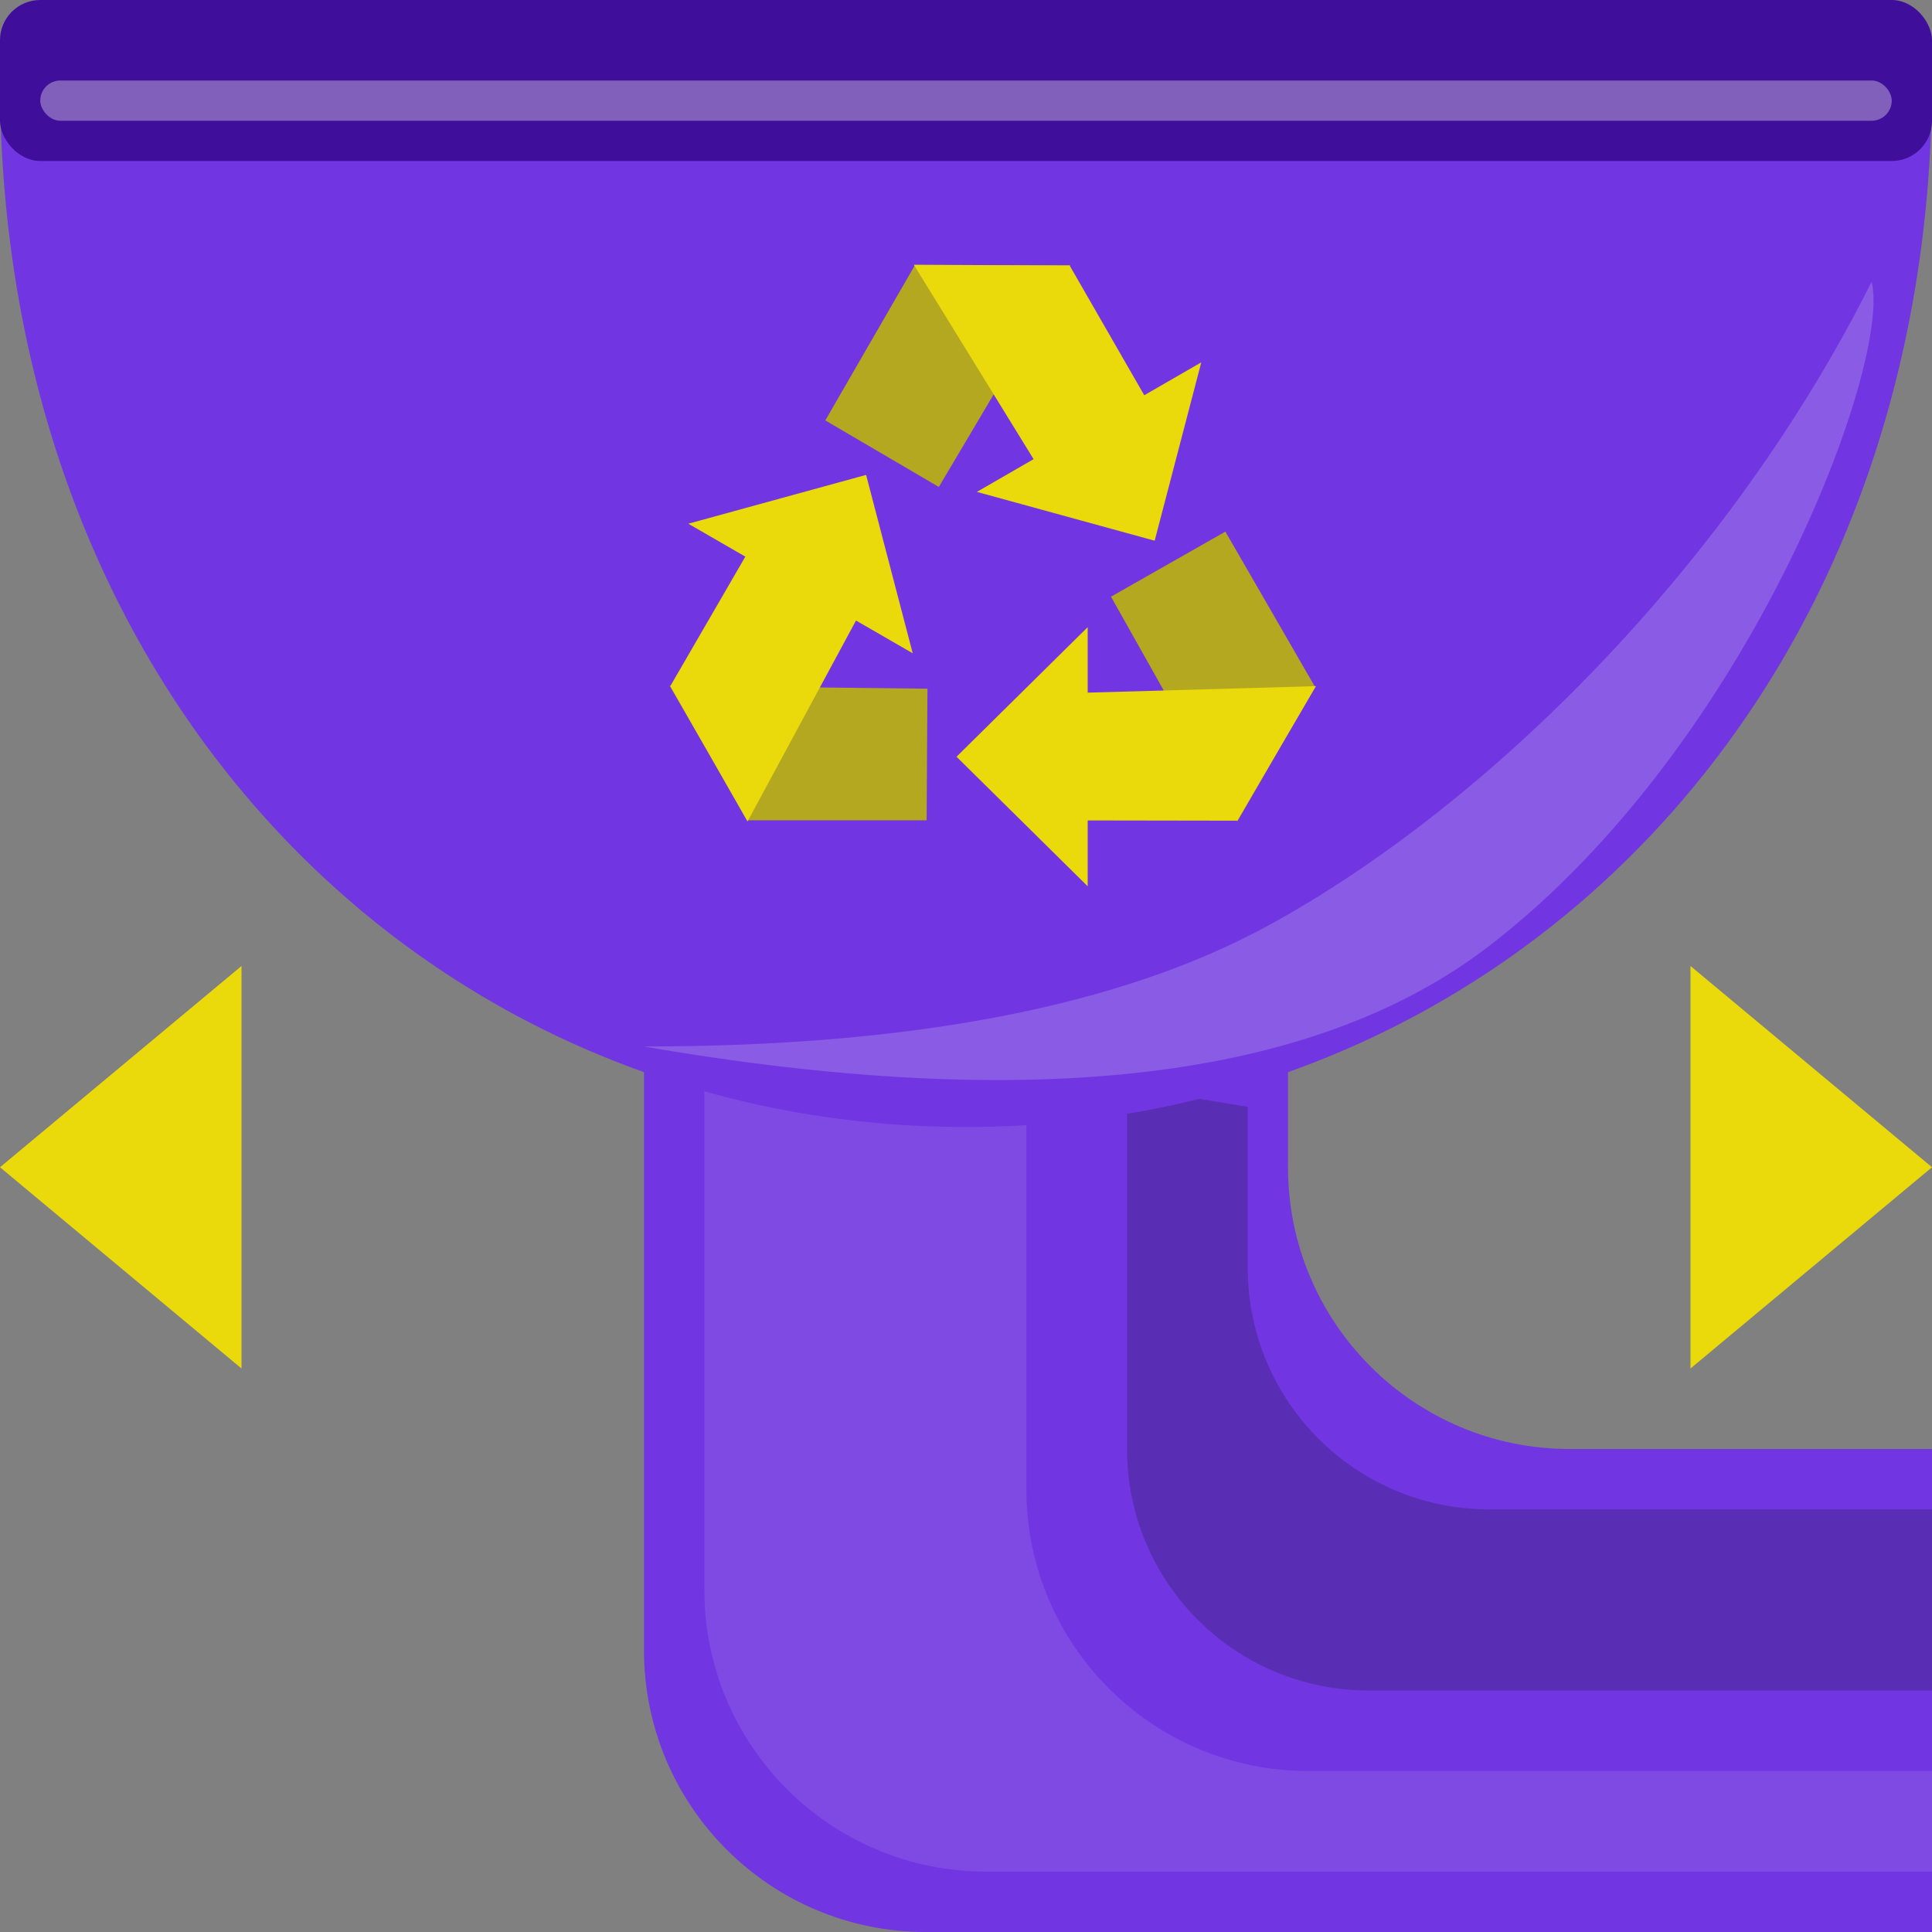 <?xml version="1.0" encoding="UTF-8"?>
<svg width="48px" height="48px" viewBox="0 0 48 48" version="1.1" xmlns="http://www.w3.org/2000/svg" xmlns:xlink="http://www.w3.org/1999/xlink">
    <rect x="0" y="0" width="48" height="48" fill="#808080" stroke="none"/>
    <!-- Generator: Sketch 55.2 (78181) - https://sketchapp.com -->
    <title>ic_recycling_bin</title>
    <desc>Created with Sketch.</desc>
    <g id="ic_recycling_bin" stroke="none" stroke-width="1" fill="none" fill-rule="evenodd">
        <g>
            <path d="M39,36 L48,36 L48,48 L23,48 C19.134,48 16,44.866 16,41 L16,18 L32,18 L32,29 C32,32.866 35.134,36 39,36 Z" id="Path" fill="#7136E2"></path>
            <path d="M31,27.5 L31,31.5 C31,34.814 33.686,37.5 37,37.5 L48.5,37.5 L48.5,42 L34,42 C30.686,42 28,39.314 28,36 L28,27 L31,27.5 Z" id="Path-56" fill="#432888" opacity="0.51"></path>
            <path d="M17.5,27 L17.5,39.5 C17.5,43.366 20.634,46.5 24.5,46.5 L48,46.5 L48,44 L32.5,44 C28.634,44 25.5,40.866 25.5,37 L25.5,27.5" id="Path-55" fill="#9B74E6" opacity="0.32"></path>
            <g id="Group" stroke-width="1">
                <path d="M48,28 C48,12.536 37.255,2 24,2 C10.745,2 0,12.536 0,28 C14.5,28 33.5,28 48,28 Z" id="Oval" fill="#7136E2" transform="translate(24, 15) rotate(-180) translate(-24, -15) "></path>
                <rect id="Rectangle" fill="#3F0E9B" x="0" y="0" width="48" height="4" rx="1"></rect>
                <rect id="Rectangle" fill="#EAE6F0" opacity="0.381" x="1" y="2" width="46" height="1" rx="0.5"></rect>
                <g id="ic_recycling" transform="translate(11, 4)">
                    <g id="Group-6" transform="translate(9.478, 0)">
                        <polygon id="Rectangle" fill="#B3A81F" transform="translate(3.064, 4.526) rotate(-330) translate(-3.064, -4.526) " points="1.393 3.253 4.735 1.323 4.662 7.728 1.393 7.707"></polygon>
                        <path d="M4.385,6.773 L4.223,1.102 L7.566,3.056 L7.56,6.773 L9.196,6.773 L5.977,10.032 L2.758,6.773 L4.385,6.773 Z" id="Combined-Shape" fill="#EAD90B" transform="translate(5.977, 5.567) rotate(-30) translate(-5.977, -5.567) "></path>
                    </g>
                    <g id="Group-6-Copy" transform="translate(17.093, 14.171) rotate(-240) translate(-17.093, -14.171) translate(11.593, 8.171)">
                        <polygon id="Rectangle" fill="#B3A81F" transform="translate(3.064, 4.526) rotate(-330) translate(-3.064, -4.526) " points="1.393 3.253 4.735 1.323 4.662 7.728 1.393 7.707"></polygon>
                        <path d="M4.385,6.773 L4.223,1.102 L7.566,3.056 L7.56,6.773 L9.196,6.773 L5.977,10.032 L2.758,6.773 L4.385,6.773 Z" id="Combined-Shape" fill="#EAD90B" transform="translate(5.977, 5.567) rotate(-30) translate(-5.977, -5.567) "></path>
                    </g>
                    <g id="Group-6-Copy-2" transform="translate(8.899, 11.862) rotate(-120) translate(-8.899, -11.862) translate(3.399, 5.862)">
                        <polygon id="Rectangle" fill="#B3A81F" transform="translate(3.064, 4.526) rotate(-330) translate(-3.064, -4.526) " points="1.393 3.253 4.735 1.323 4.662 7.728 1.393 7.707"></polygon>
                        <path d="M4.385,6.773 L4.223,1.102 L7.566,3.056 L7.56,6.773 L9.196,6.773 L5.977,10.032 L2.758,6.773 L4.385,6.773 Z" id="Combined-Shape" fill="#EAD90B" transform="translate(5.977, 5.567) rotate(-30) translate(-5.977, -5.567) "></path>
                    </g>
                </g>
                <path d="M16,26 C22.667,26 27.833,25 31.5,23 C37,20 43,14 46.5,7 C47,9 43.5,18.5 37,23.5 C32.667,26.833 25.667,27.667 16,26 Z" id="Path-2" fill="#F2F2F2" opacity="0.201"></path>
            </g>
        </g>
        <polygon id="Rectangle" fill="#EAD90B" transform="translate(3, 29) rotate(-270) translate(-3, -29) " points="8 26 3 32 -2 26"></polygon>
        <polygon id="Rectangle-Copy" fill="#EAD90B" transform="translate(45, 29) scale(-1, 1) rotate(-270) translate(-45, -29) " points="50 26 45 32 40 26"></polygon>
    </g>
</svg>